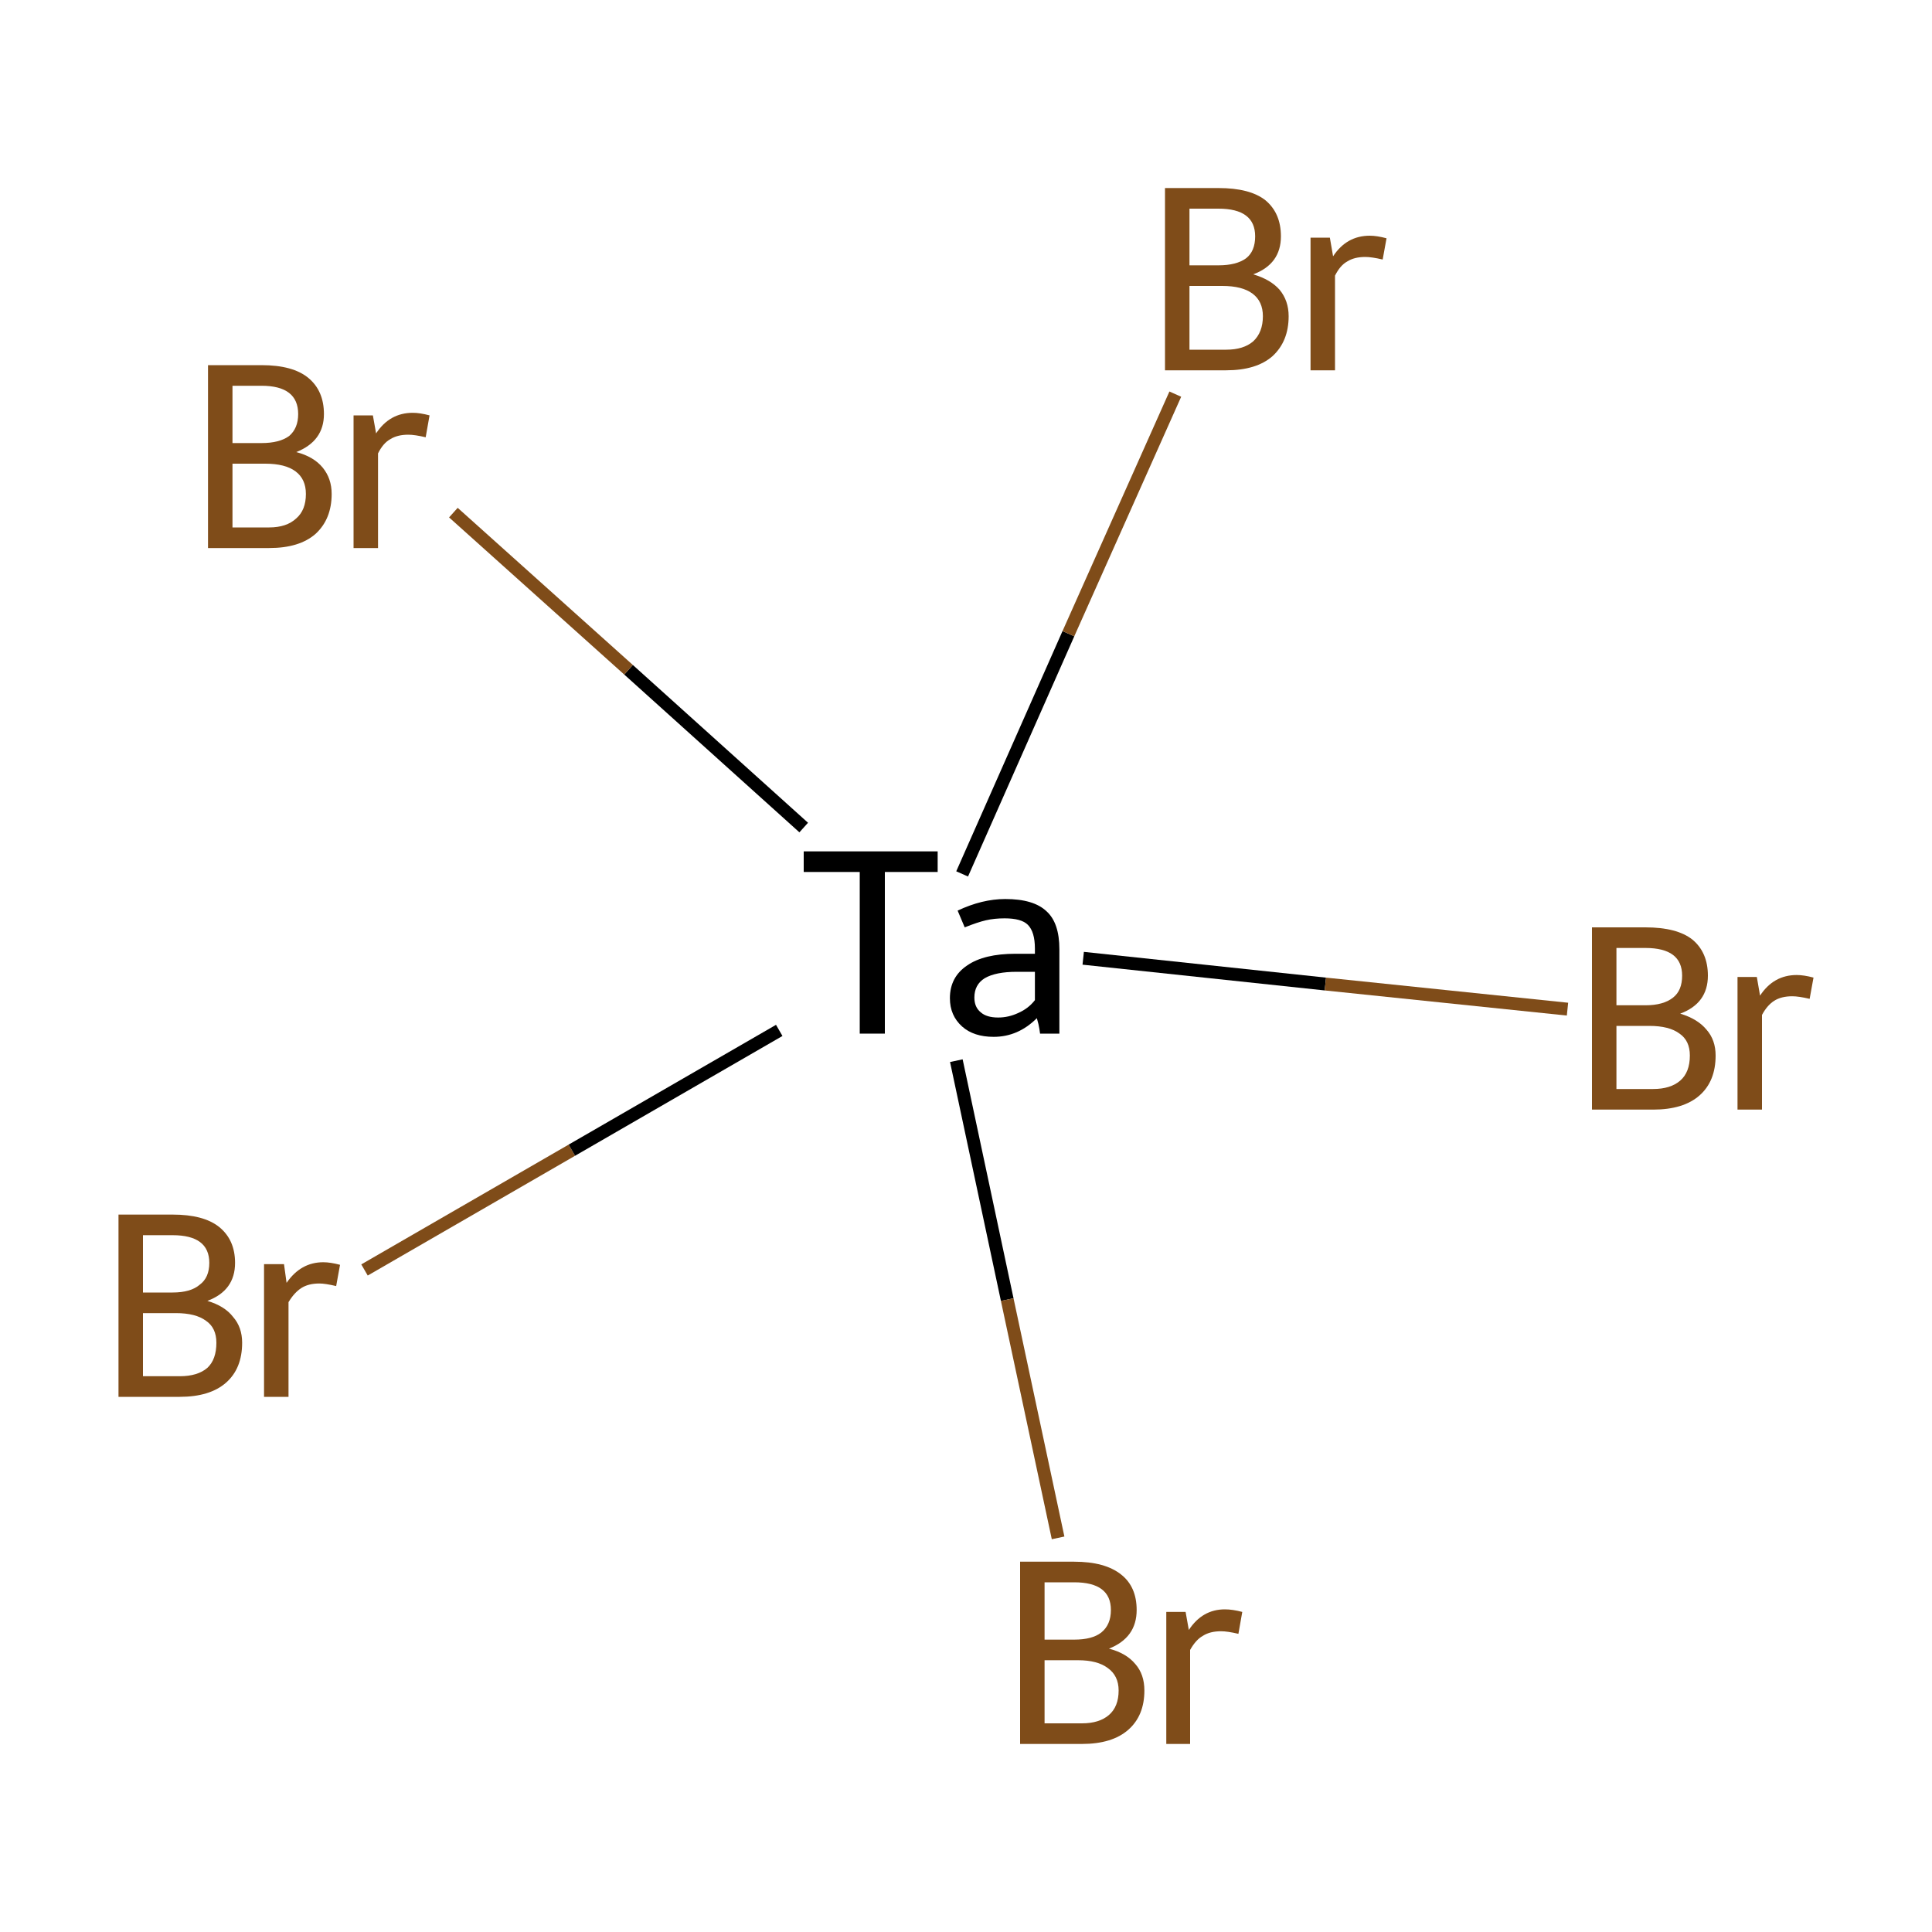 <?xml version='1.0' encoding='iso-8859-1'?>
<svg version='1.1' baseProfile='full'
              xmlns='http://www.w3.org/2000/svg'
                      xmlns:rdkit='http://www.rdkit.org/xml'
                      xmlns:xlink='http://www.w3.org/1999/xlink'
                  xml:space='preserve'
width='300px' height='300px' viewBox='0 0 300 300'>
<!-- END OF HEADER -->
<rect style='opacity:1.0;fill:#FFFFFF;stroke:none' width='300.0' height='300.0' x='0.0' y='0.0'> </rect>
<path class='bond-0 atom-0 atom-1' d='M 56.6,197.2 L 88.8,178.6' style='fill:none;fill-rule:evenodd;stroke:#7F4C19;stroke-width:2.0px;stroke-linecap:butt;stroke-linejoin:miter;stroke-opacity:1' />
<path class='bond-0 atom-0 atom-1' d='M 88.8,178.6 L 121.0,160.0' style='fill:none;fill-rule:evenodd;stroke:#000000;stroke-width:2.0px;stroke-linecap:butt;stroke-linejoin:miter;stroke-opacity:1' />
<path class='bond-1 atom-1 atom-2' d='M 148.5,164.7 L 156.4,201.8' style='fill:none;fill-rule:evenodd;stroke:#000000;stroke-width:2.0px;stroke-linecap:butt;stroke-linejoin:miter;stroke-opacity:1' />
<path class='bond-1 atom-1 atom-2' d='M 156.4,201.8 L 164.3,238.8' style='fill:none;fill-rule:evenodd;stroke:#7F4C19;stroke-width:2.0px;stroke-linecap:butt;stroke-linejoin:miter;stroke-opacity:1' />
<path class='bond-2 atom-1 atom-3' d='M 149.4,135.7 L 165.9,98.4' style='fill:none;fill-rule:evenodd;stroke:#000000;stroke-width:2.0px;stroke-linecap:butt;stroke-linejoin:miter;stroke-opacity:1' />
<path class='bond-2 atom-1 atom-3' d='M 165.9,98.4 L 182.5,61.2' style='fill:none;fill-rule:evenodd;stroke:#7F4C19;stroke-width:2.0px;stroke-linecap:butt;stroke-linejoin:miter;stroke-opacity:1' />
<path class='bond-3 atom-1 atom-4' d='M 168.2,148.8 L 205.8,152.8' style='fill:none;fill-rule:evenodd;stroke:#000000;stroke-width:2.0px;stroke-linecap:butt;stroke-linejoin:miter;stroke-opacity:1' />
<path class='bond-3 atom-1 atom-4' d='M 205.8,152.8 L 243.4,156.7' style='fill:none;fill-rule:evenodd;stroke:#7F4C19;stroke-width:2.0px;stroke-linecap:butt;stroke-linejoin:miter;stroke-opacity:1' />
<path class='bond-4 atom-1 atom-5' d='M 124.8,128.5 L 97.6,104.0' style='fill:none;fill-rule:evenodd;stroke:#000000;stroke-width:2.0px;stroke-linecap:butt;stroke-linejoin:miter;stroke-opacity:1' />
<path class='bond-4 atom-1 atom-5' d='M 97.6,104.0 L 70.4,79.6' style='fill:none;fill-rule:evenodd;stroke:#7F4C19;stroke-width:2.0px;stroke-linecap:butt;stroke-linejoin:miter;stroke-opacity:1' />
<path class='atom-0' d='M 32.2 202.0
Q 34.9 202.8, 36.2 204.5
Q 37.6 206.1, 37.6 208.5
Q 37.6 212.5, 35.1 214.7
Q 32.6 216.9, 27.9 216.9
L 18.4 216.9
L 18.4 188.6
L 26.8 188.6
Q 31.6 188.6, 34.0 190.5
Q 36.5 192.5, 36.5 196.1
Q 36.5 200.4, 32.2 202.0
M 22.2 191.8
L 22.2 200.7
L 26.8 200.7
Q 29.6 200.7, 31.0 199.5
Q 32.5 198.4, 32.5 196.1
Q 32.5 191.8, 26.8 191.8
L 22.2 191.8
M 27.9 213.7
Q 30.7 213.7, 32.2 212.4
Q 33.6 211.1, 33.6 208.5
Q 33.6 206.2, 32.0 205.1
Q 30.4 203.9, 27.3 203.9
L 22.2 203.9
L 22.2 213.7
L 27.9 213.7
' fill='#7F4C19'/>
<path class='atom-0' d='M 44.1 196.3
L 44.5 199.2
Q 46.7 196.0, 50.2 196.0
Q 51.3 196.0, 52.8 196.4
L 52.2 199.7
Q 50.5 199.3, 49.6 199.3
Q 47.9 199.3, 46.8 200.0
Q 45.7 200.7, 44.8 202.2
L 44.8 216.9
L 41.0 216.9
L 41.0 196.3
L 44.1 196.3
' fill='#7F4C19'/>
<path class='atom-1' d='M 133.5 135.4
L 124.8 135.4
L 124.8 132.2
L 145.6 132.2
L 145.6 135.4
L 137.4 135.4
L 137.4 160.5
L 133.5 160.5
L 133.5 135.4
' fill='#000000'/>
<path class='atom-1' d='M 147.5 155.0
Q 147.5 151.7, 150.2 149.9
Q 152.8 148.1, 157.7 148.1
L 160.7 148.1
L 160.7 147.3
Q 160.7 144.7, 159.6 143.6
Q 158.6 142.6, 156.0 142.6
Q 154.4 142.6, 153.1 142.9
Q 151.8 143.2, 149.8 144.0
L 148.7 141.4
Q 152.5 139.6, 156.1 139.6
Q 160.5 139.6, 162.5 141.5
Q 164.5 143.3, 164.5 147.4
L 164.5 160.5
L 161.5 160.5
Q 161.5 160.4, 161.4 159.8
Q 161.3 159.1, 161.0 158.1
Q 158.1 161.0, 154.3 161.0
Q 151.2 161.0, 149.4 159.4
Q 147.5 157.7, 147.5 155.0
M 151.3 154.9
Q 151.3 156.4, 152.3 157.2
Q 153.2 158.0, 155.0 158.0
Q 156.6 158.0, 158.1 157.3
Q 159.7 156.6, 160.7 155.3
L 160.7 150.9
L 157.9 150.9
Q 154.6 150.9, 152.9 151.9
Q 151.3 152.9, 151.3 154.9
' fill='#000000'/>
<path class='atom-2' d='M 172.2 256.0
Q 174.9 256.7, 176.3 258.4
Q 177.7 260.0, 177.7 262.5
Q 177.7 266.4, 175.2 268.6
Q 172.7 270.8, 168.0 270.8
L 158.4 270.8
L 158.4 242.5
L 166.8 242.5
Q 171.6 242.5, 174.1 244.5
Q 176.5 246.4, 176.5 250.0
Q 176.5 254.3, 172.2 256.0
M 162.2 245.7
L 162.2 254.6
L 166.8 254.6
Q 169.6 254.6, 171.0 253.5
Q 172.5 252.3, 172.5 250.0
Q 172.5 245.7, 166.8 245.7
L 162.2 245.7
M 168.0 267.6
Q 170.7 267.6, 172.2 266.3
Q 173.7 265.0, 173.7 262.5
Q 173.7 260.2, 172.0 259.0
Q 170.4 257.8, 167.4 257.8
L 162.2 257.8
L 162.2 267.6
L 168.0 267.6
' fill='#7F4C19'/>
<path class='atom-2' d='M 184.1 250.3
L 184.6 253.1
Q 186.7 249.9, 190.2 249.9
Q 191.4 249.9, 192.9 250.3
L 192.3 253.7
Q 190.6 253.3, 189.6 253.3
Q 187.9 253.3, 186.8 254.0
Q 185.7 254.6, 184.8 256.2
L 184.8 270.8
L 181.1 270.8
L 181.1 250.3
L 184.1 250.3
' fill='#7F4C19'/>
<path class='atom-3' d='M 194.6 42.6
Q 197.3 43.4, 198.7 45.0
Q 200.1 46.7, 200.1 49.1
Q 200.1 53.0, 197.6 55.3
Q 195.1 57.5, 190.4 57.5
L 180.9 57.5
L 180.9 29.2
L 189.2 29.2
Q 194.1 29.2, 196.5 31.1
Q 198.9 33.1, 198.9 36.7
Q 198.9 41.0, 194.6 42.6
M 184.7 32.4
L 184.7 41.2
L 189.2 41.2
Q 192.0 41.2, 193.5 40.1
Q 194.9 39.0, 194.9 36.7
Q 194.9 32.4, 189.2 32.4
L 184.7 32.4
M 190.4 54.3
Q 193.1 54.3, 194.6 53.0
Q 196.1 51.6, 196.1 49.1
Q 196.1 46.8, 194.5 45.6
Q 192.9 44.4, 189.8 44.4
L 184.7 44.4
L 184.7 54.3
L 190.4 54.3
' fill='#7F4C19'/>
<path class='atom-3' d='M 206.5 36.9
L 207.0 39.8
Q 209.1 36.6, 212.7 36.6
Q 213.8 36.6, 215.3 37.0
L 214.7 40.3
Q 213.0 39.9, 212.0 39.9
Q 210.3 39.9, 209.2 40.6
Q 208.1 41.2, 207.3 42.8
L 207.3 57.5
L 203.5 57.5
L 203.5 36.9
L 206.5 36.9
' fill='#7F4C19'/>
<path class='atom-4' d='M 260.9 157.4
Q 263.6 158.2, 265.0 159.9
Q 266.4 161.5, 266.4 163.9
Q 266.4 167.9, 263.9 170.1
Q 261.4 172.3, 256.7 172.3
L 247.2 172.3
L 247.2 144.0
L 255.5 144.0
Q 260.4 144.0, 262.8 145.9
Q 265.2 147.9, 265.2 151.5
Q 265.2 155.8, 260.9 157.4
M 251.0 147.2
L 251.0 156.1
L 255.5 156.1
Q 258.3 156.1, 259.8 154.9
Q 261.2 153.8, 261.2 151.5
Q 261.2 147.2, 255.5 147.2
L 251.0 147.2
M 256.7 169.1
Q 259.4 169.1, 260.9 167.8
Q 262.4 166.5, 262.4 163.9
Q 262.4 161.6, 260.8 160.5
Q 259.2 159.3, 256.1 159.3
L 251.0 159.3
L 251.0 169.1
L 256.7 169.1
' fill='#7F4C19'/>
<path class='atom-4' d='M 272.8 151.7
L 273.3 154.6
Q 275.4 151.4, 279.0 151.4
Q 280.1 151.4, 281.6 151.8
L 281.0 155.1
Q 279.3 154.7, 278.3 154.7
Q 276.6 154.7, 275.5 155.4
Q 274.4 156.1, 273.6 157.6
L 273.6 172.3
L 269.8 172.3
L 269.8 151.7
L 272.8 151.7
' fill='#7F4C19'/>
<path class='atom-5' d='M 46.0 70.2
Q 48.7 70.9, 50.1 72.6
Q 51.5 74.3, 51.5 76.7
Q 51.5 80.6, 49.0 82.9
Q 46.5 85.1, 41.8 85.1
L 32.3 85.1
L 32.3 56.7
L 40.6 56.7
Q 45.5 56.7, 47.9 58.7
Q 50.3 60.7, 50.3 64.3
Q 50.3 68.5, 46.0 70.2
M 36.1 59.9
L 36.1 68.8
L 40.6 68.8
Q 43.4 68.8, 44.9 67.7
Q 46.3 66.5, 46.3 64.3
Q 46.3 59.9, 40.6 59.9
L 36.1 59.9
M 41.8 81.9
Q 44.5 81.9, 46.0 80.5
Q 47.5 79.2, 47.5 76.7
Q 47.5 74.4, 45.9 73.2
Q 44.3 72.0, 41.2 72.0
L 36.1 72.0
L 36.1 81.9
L 41.8 81.9
' fill='#7F4C19'/>
<path class='atom-5' d='M 57.9 64.5
L 58.4 67.3
Q 60.5 64.1, 64.1 64.1
Q 65.2 64.1, 66.7 64.5
L 66.1 67.9
Q 64.4 67.5, 63.4 67.5
Q 61.7 67.5, 60.6 68.2
Q 59.5 68.8, 58.7 70.4
L 58.7 85.1
L 54.9 85.1
L 54.9 64.5
L 57.9 64.5
' fill='#7F4C19'/>
</svg>
